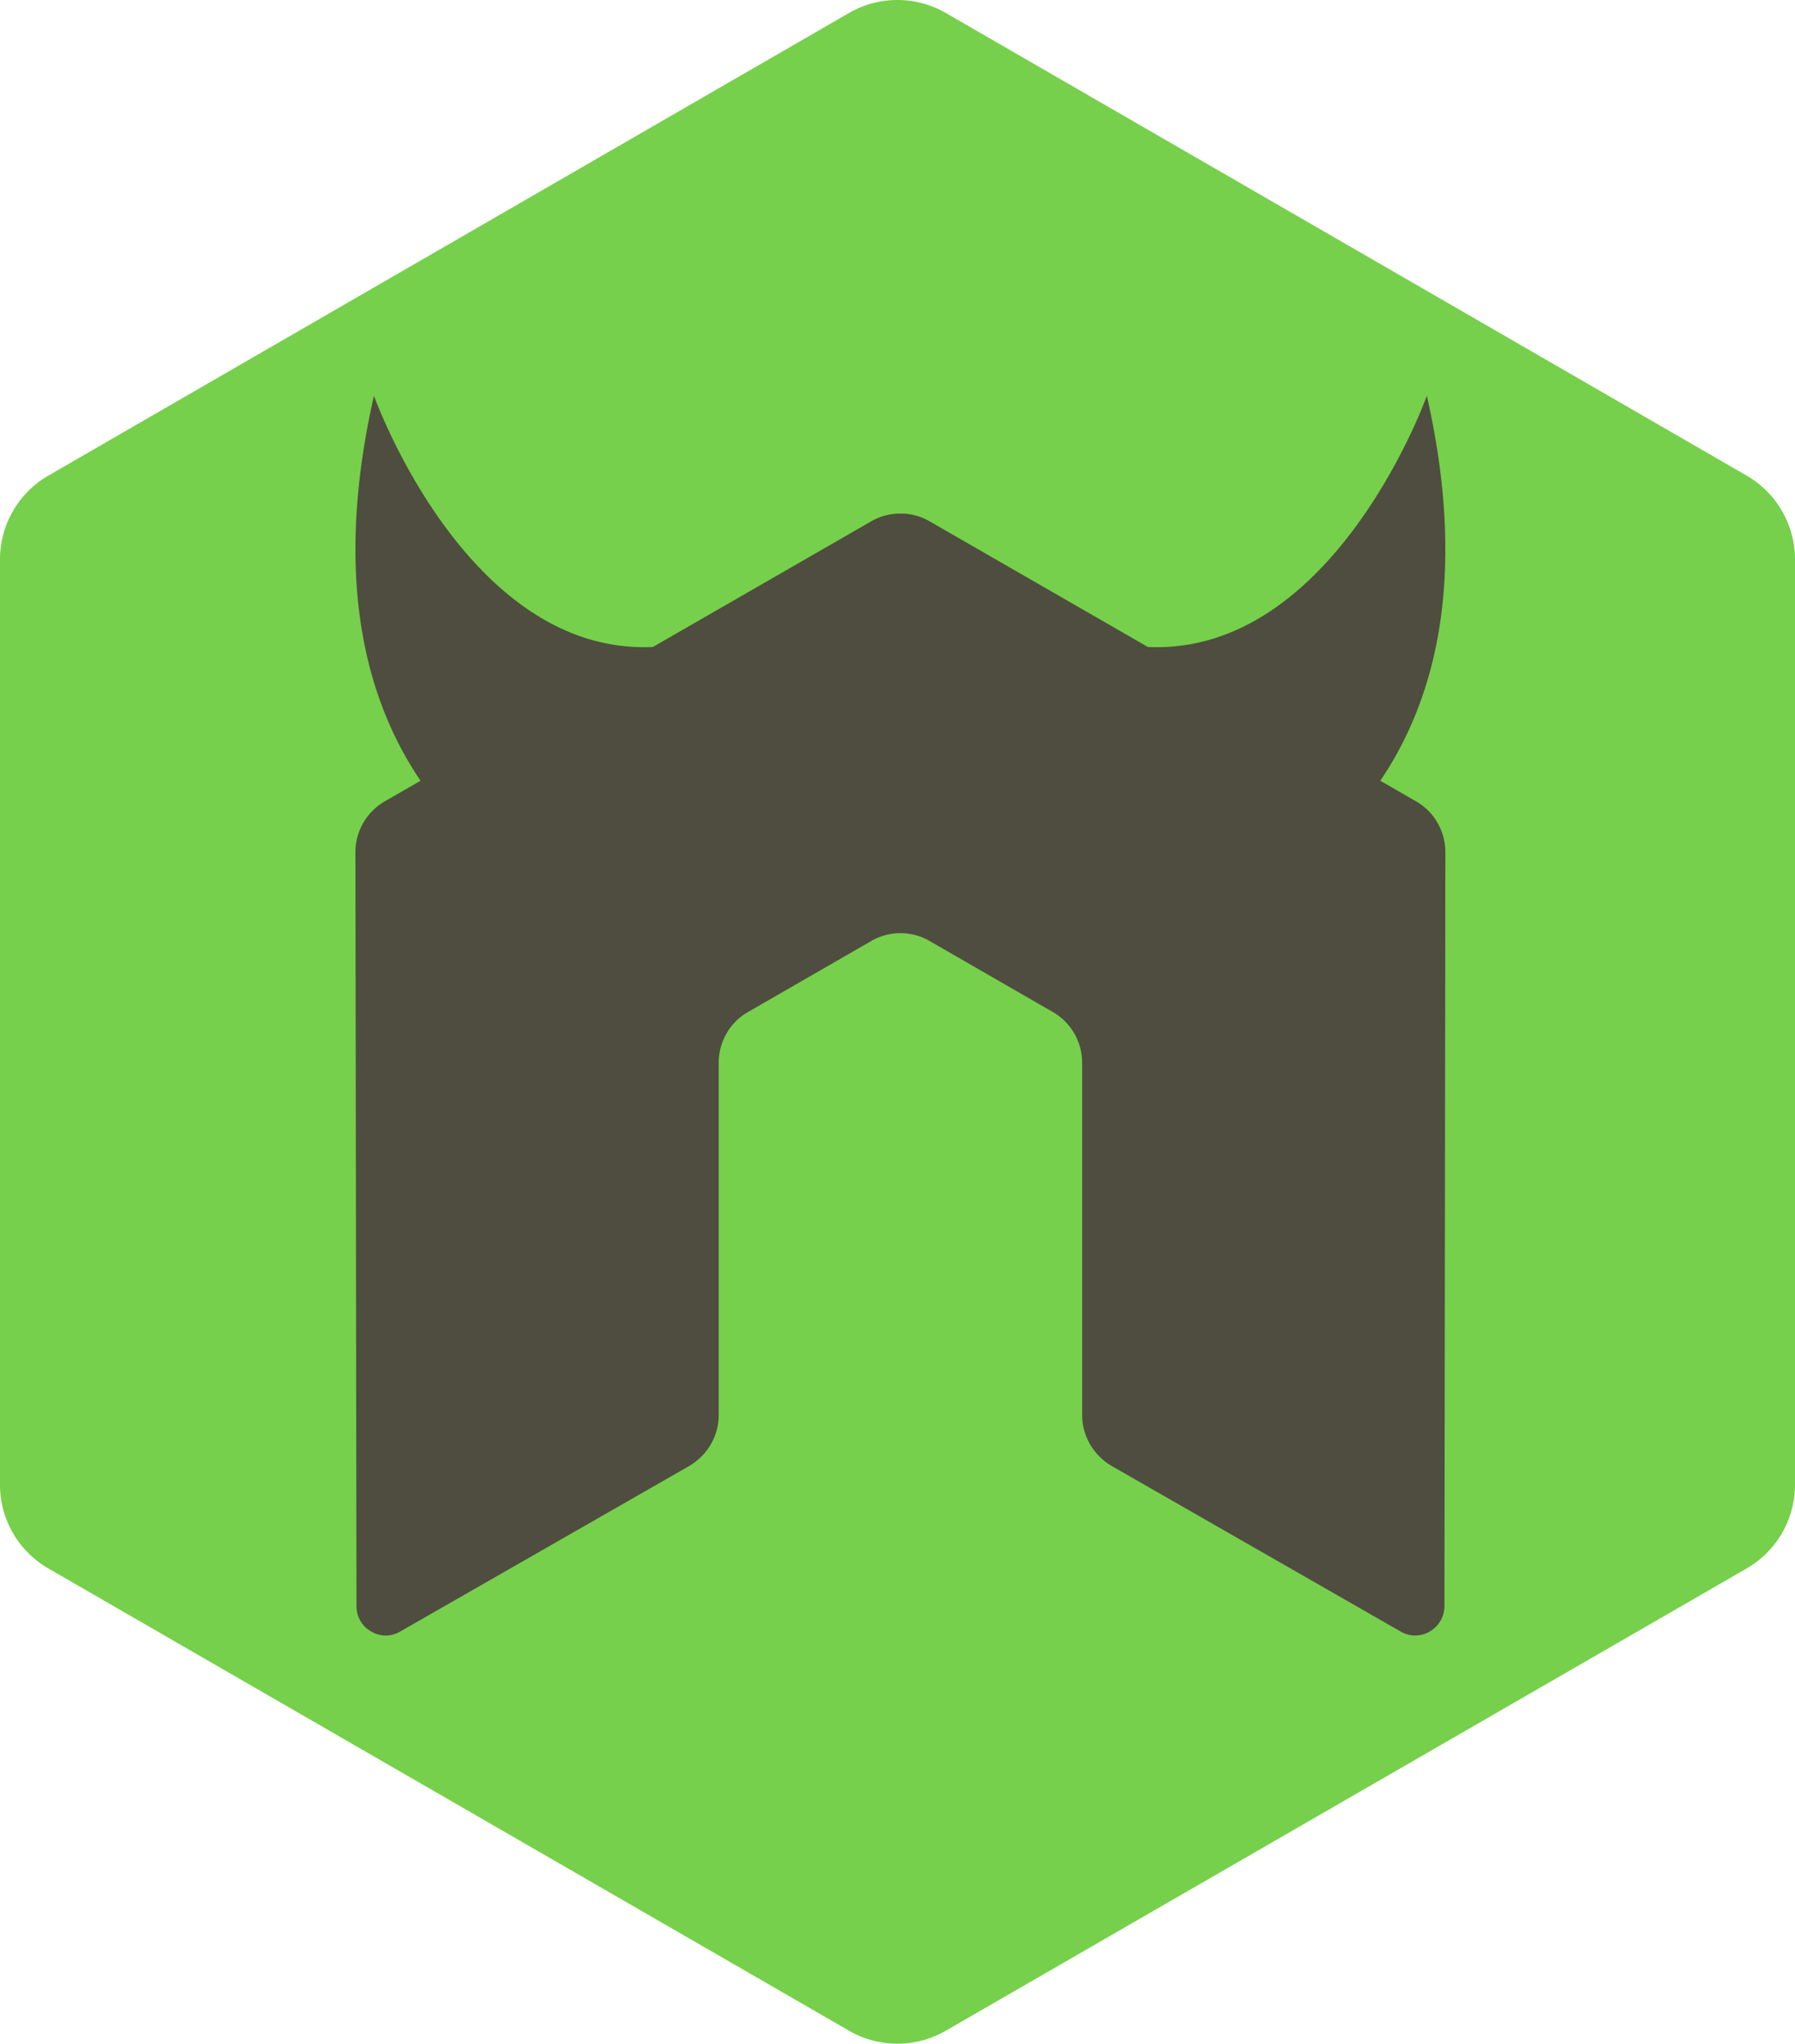 <svg xmlns="http://www.w3.org/2000/svg" viewBox="0 0 255.69 291.036">
  <path fill="#76d04b" d="M120.947 289.19a13.76 13.76 0 0 0 13.77 0l114.08-65.83a13.77 13.77 0 0 0 6.893-11.935V79.664a13.79 13.79 0 0 0-6.886-11.934L134.724 1.846a13.79 13.79 0 0 0-13.785 0L6.889 67.73A13.786 13.786 0 0 0 0 79.664v131.769c0 4.92 2.627 9.466 6.892 11.926l114.054 65.83"/>
  <path fill="#4f4d3f" d="m201.701 114.11-5.087-2.927c7.823-11.54 12.498-28.888 6.636-54.825 0 0-13.202 36.999-39.74 35.773L132.437 74.25a8.1 8.1 0 0 0-3.813-1.108h-.717a8.23 8.23 0 0 0-3.824 1.108L93.006 92.131c-26.535 1.23-39.74-35.773-39.74-35.773-5.866 25.936-1.183 43.285 6.638 54.825l-5.087 2.929a8.385 8.385 0 0 0-4.19 7.27l.153 107.333c0 1.498.775 2.885 2.09 3.613a4 4 0 0 0 4.155 0l41.164-23.57c2.605-1.548 4.189-4.277 4.189-7.26v-50.143c0-2.99 1.584-5.762 4.177-7.243l17.529-10.094a8.268 8.268 0 0 1 4.193-1.13c1.426 0 2.892.37 4.162 1.129l17.523 10.094a8.333 8.333 0 0 1 4.183 7.242v50.143c0 2.983 1.605 5.733 4.194 7.26l41.154 23.57a4.06 4.06 0 0 0 4.184 0 4.17 4.17 0 0 0 2.077-3.614l.134-107.332c-.003-3.018-1.586-5.784-4.186-7.271z"/>
</svg>
